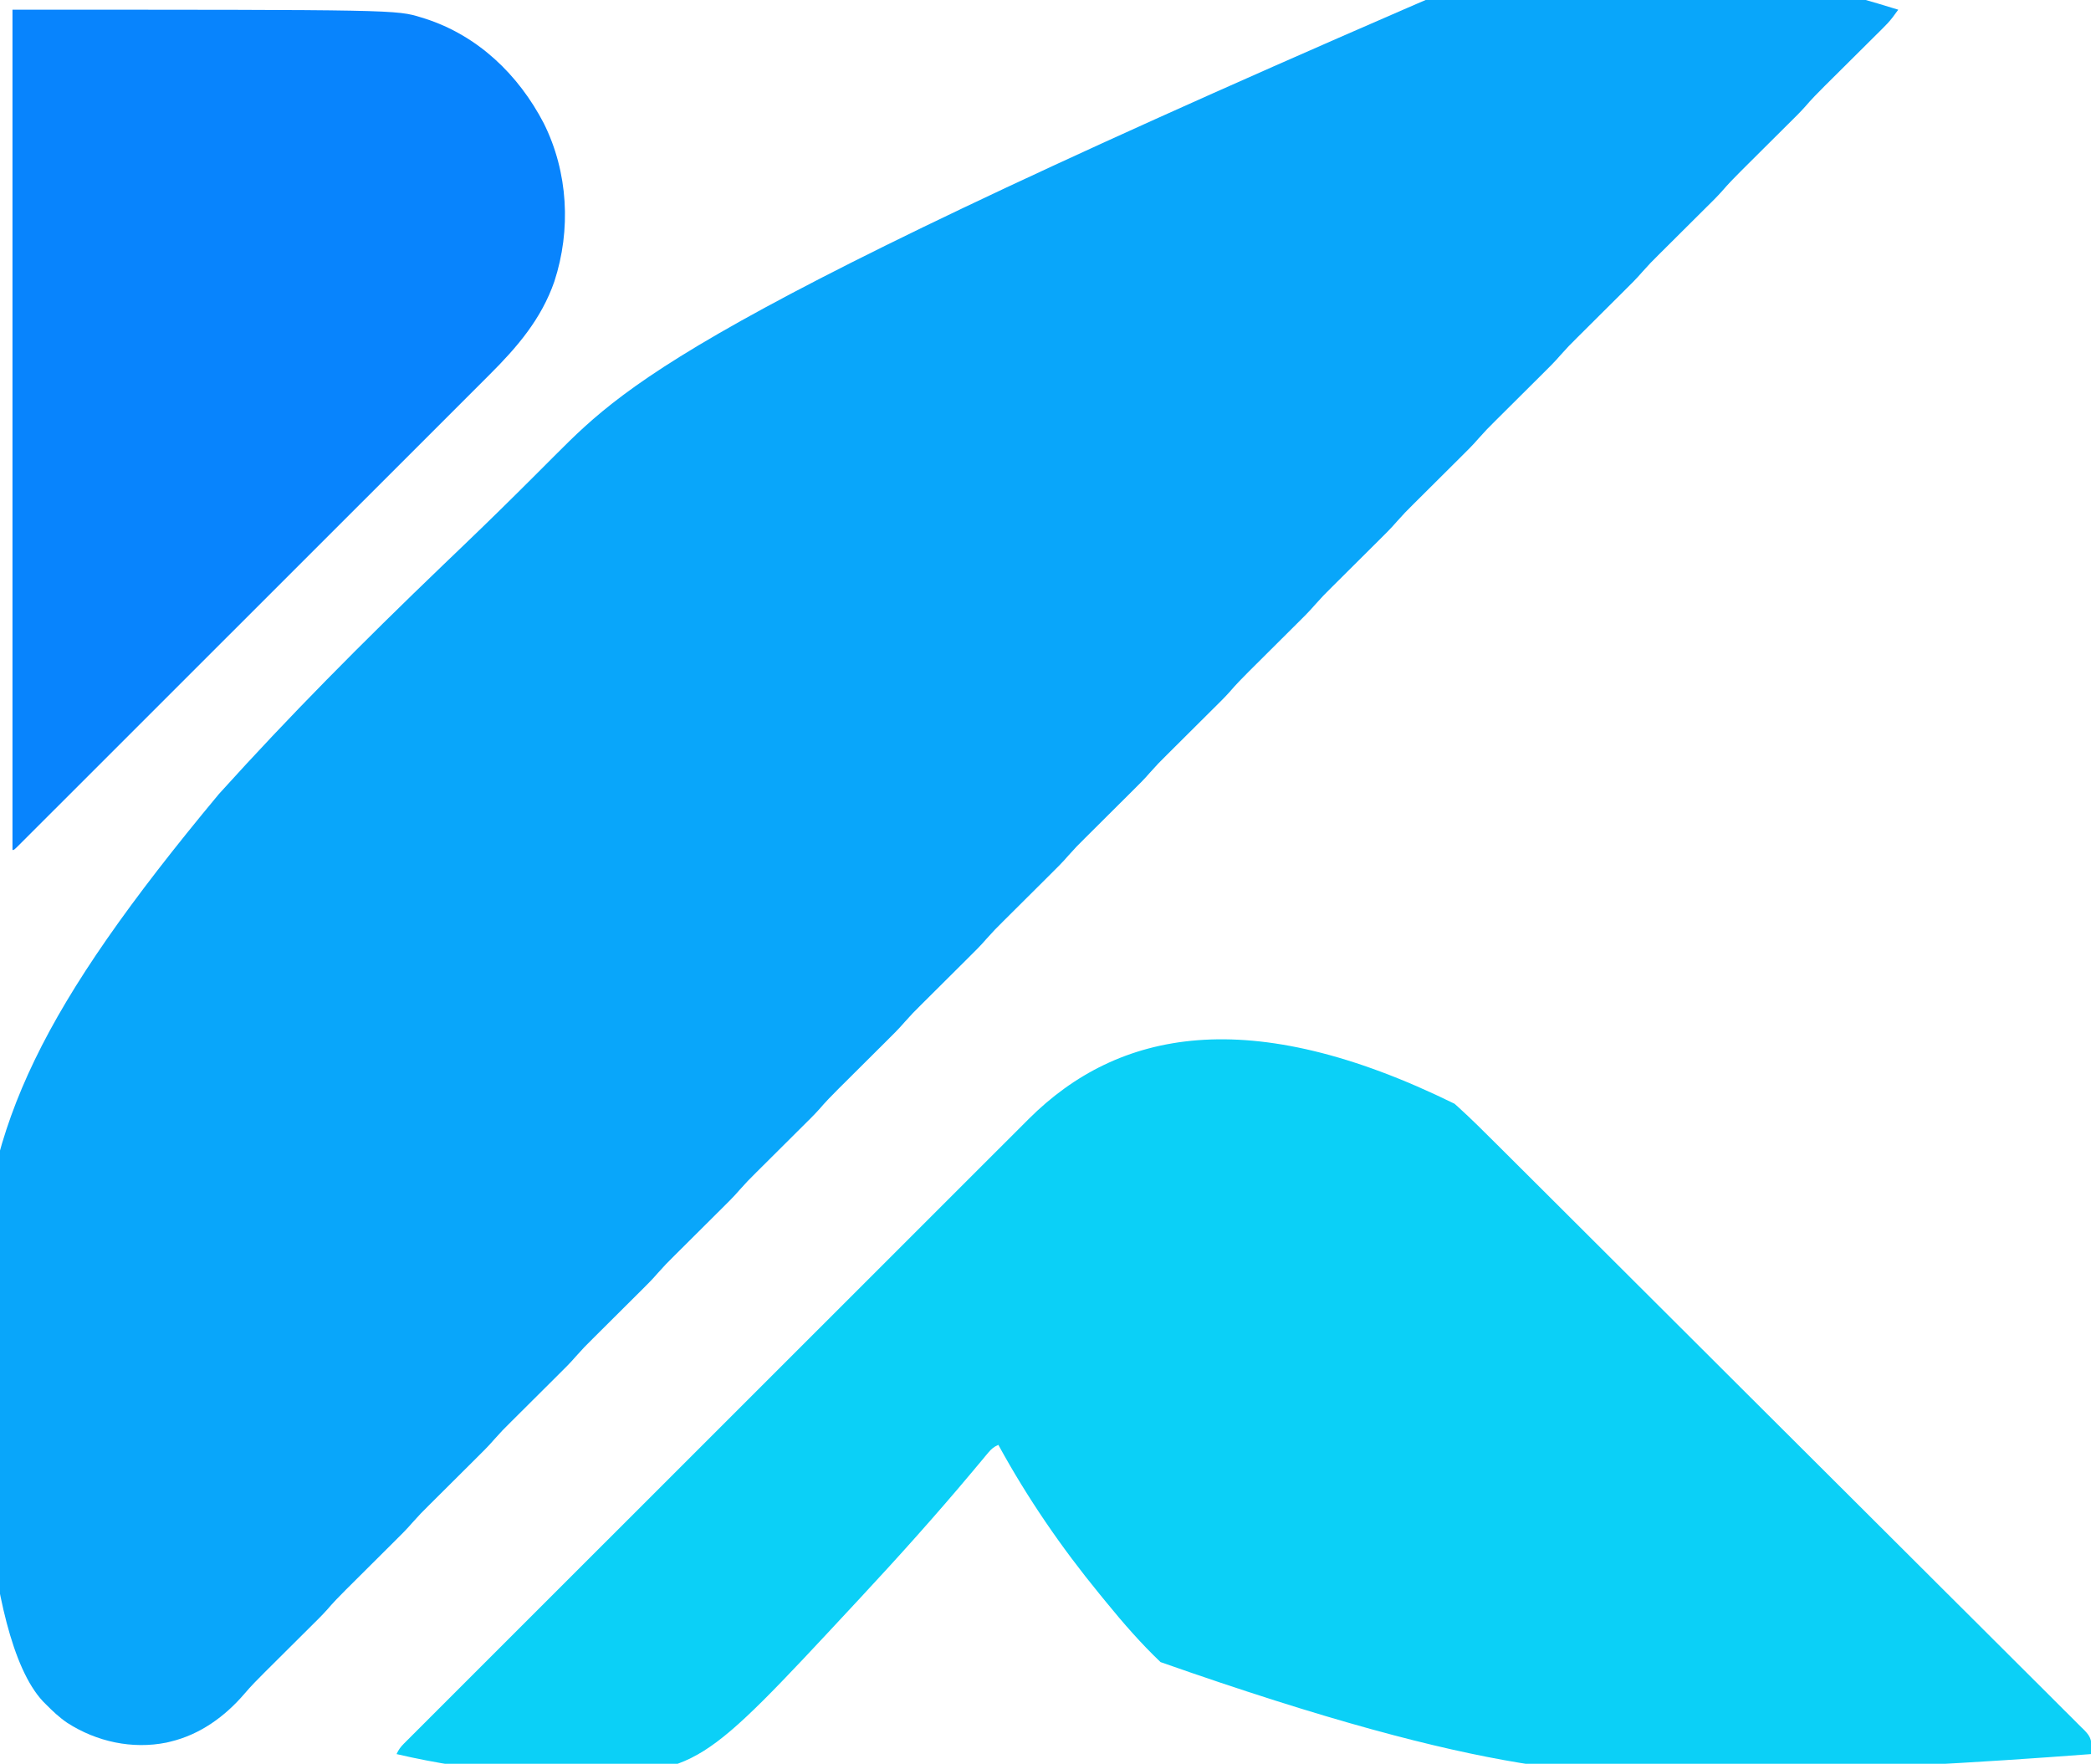 <?xml version="1.0" encoding="UTF-8"?>
<svg version="1.1" xmlns="http://www.w3.org/2000/svg" width="1508" height="1272">
<path d="M0 0 C1.601 0.157 3.201 0.313 4.802 0.47 C86.663 8.529 166.004 23.95 244.625 48.375 C243.685 49.647 242.743 50.916 241.8 52.185 C241.276 52.893 240.751 53.6 240.211 54.329 C237.981 57.206 235.508 59.75 232.914 62.297 C232.378 62.831 231.843 63.366 231.291 63.917 C229.543 65.657 227.789 67.391 226.035 69.125 C224.804 70.349 223.574 71.574 222.345 72.8 C219.121 76.01 215.892 79.215 212.662 82.417 C207.495 87.541 202.335 92.672 197.178 97.805 C195.388 99.585 193.595 101.36 191.802 103.136 C186.852 108.05 182.008 112.985 177.479 118.295 C173.606 122.64 169.414 126.693 165.283 130.792 C163.556 132.506 161.832 134.223 160.109 135.942 C155.832 140.206 151.549 144.464 147.266 148.723 C143.636 152.334 140.008 155.946 136.382 159.562 C134.697 161.241 133.008 162.917 131.319 164.593 C126.536 169.354 121.878 174.153 117.49 179.286 C113.669 183.567 109.541 187.565 105.469 191.607 C103.775 193.287 102.085 194.971 100.395 196.656 C96.201 200.836 92.002 205.011 87.803 209.187 C84.243 212.727 80.685 216.269 77.13 219.814 C75.478 221.46 73.822 223.103 72.167 224.746 C65.976 230.9 65.976 230.9 60.125 237.375 C55.843 242.38 51.141 246.97 46.469 251.607 C44.775 253.287 43.085 254.971 41.395 256.656 C37.201 260.836 33.002 265.011 28.803 269.187 C25.243 272.727 21.685 276.269 18.13 279.814 C16.478 281.46 14.822 283.103 13.167 284.746 C6.976 290.9 6.976 290.9 1.125 297.375 C-3.157 302.38 -7.859 306.97 -12.531 311.607 C-14.225 313.287 -15.915 314.971 -17.605 316.656 C-21.799 320.836 -25.998 325.011 -30.197 329.187 C-33.757 332.727 -37.315 336.269 -40.87 339.814 C-42.522 341.46 -44.178 343.103 -45.833 344.746 C-52.024 350.9 -52.024 350.9 -57.875 357.375 C-62.157 362.38 -66.859 366.97 -71.531 371.607 C-73.225 373.287 -74.915 374.971 -76.605 376.656 C-80.799 380.836 -84.998 385.011 -89.197 389.187 C-92.757 392.727 -96.315 396.269 -99.87 399.814 C-101.522 401.46 -103.178 403.103 -104.833 404.746 C-111.024 410.9 -111.024 410.9 -116.875 417.375 C-121.157 422.38 -125.859 426.97 -130.531 431.607 C-132.225 433.287 -133.915 434.971 -135.605 436.656 C-139.799 440.836 -143.998 445.011 -148.197 449.187 C-151.757 452.727 -155.315 456.269 -158.87 459.814 C-160.522 461.46 -162.178 463.103 -163.833 464.746 C-170.017 470.893 -170.017 470.893 -175.861 477.361 C-180.204 482.437 -184.979 487.09 -189.717 491.792 C-191.444 493.506 -193.168 495.223 -194.891 496.942 C-199.168 501.206 -203.451 505.464 -207.734 509.723 C-211.364 513.334 -214.992 516.946 -218.618 520.562 C-220.303 522.241 -221.992 523.917 -223.681 525.593 C-228.464 530.354 -233.122 535.153 -237.51 540.286 C-241.331 544.567 -245.459 548.565 -249.531 552.607 C-251.225 554.287 -252.915 555.971 -254.605 557.656 C-258.799 561.836 -262.998 566.011 -267.197 570.187 C-270.757 573.727 -274.315 577.269 -277.87 580.814 C-279.522 582.46 -281.178 584.103 -282.833 585.746 C-289.024 591.9 -289.024 591.9 -294.875 598.375 C-299.157 603.38 -303.859 607.97 -308.531 612.607 C-310.225 614.287 -311.915 615.971 -313.605 617.656 C-317.799 621.836 -321.998 626.011 -326.197 630.187 C-329.757 633.727 -333.315 637.269 -336.87 640.814 C-338.522 642.46 -340.178 644.103 -341.833 645.746 C-348.024 651.9 -348.024 651.9 -353.875 658.375 C-358.157 663.38 -362.859 667.97 -367.531 672.607 C-369.225 674.287 -370.915 675.971 -372.605 677.656 C-376.799 681.836 -380.998 686.011 -385.197 690.187 C-388.757 693.727 -392.315 697.269 -395.87 700.814 C-397.522 702.46 -399.178 704.103 -400.833 705.746 C-407.024 711.9 -407.024 711.9 -412.875 718.375 C-417.157 723.38 -421.859 727.97 -426.531 732.607 C-428.225 734.287 -429.915 735.971 -431.605 737.656 C-435.799 741.836 -439.998 746.011 -444.197 750.187 C-447.757 753.727 -451.315 757.269 -454.87 760.814 C-456.522 762.46 -458.178 764.103 -459.833 765.746 C-466.017 771.893 -466.017 771.893 -471.861 778.361 C-476.204 783.437 -480.979 788.09 -485.717 792.792 C-487.444 794.506 -489.168 796.223 -490.891 797.942 C-495.168 802.206 -499.451 806.464 -503.734 810.723 C-507.364 814.334 -510.992 817.946 -514.618 821.562 C-516.303 823.241 -517.992 824.917 -519.681 826.593 C-524.464 831.354 -529.122 836.153 -533.51 841.286 C-537.331 845.567 -541.459 849.565 -545.531 853.607 C-547.225 855.287 -548.915 856.971 -550.605 858.656 C-554.799 862.836 -558.998 867.011 -563.197 871.187 C-566.757 874.727 -570.315 878.269 -573.87 881.814 C-575.522 883.46 -577.178 885.103 -578.833 886.746 C-585.024 892.9 -585.024 892.9 -590.875 899.375 C-595.157 904.38 -599.859 908.97 -604.531 913.607 C-606.225 915.287 -607.915 916.971 -609.605 918.656 C-613.799 922.836 -617.998 927.011 -622.197 931.187 C-625.757 934.727 -629.315 938.269 -632.87 941.814 C-634.522 943.46 -636.178 945.103 -637.833 946.746 C-644.024 952.9 -644.024 952.9 -649.875 959.375 C-654.157 964.38 -658.859 968.97 -663.531 973.607 C-665.225 975.287 -666.915 976.971 -668.605 978.656 C-672.799 982.836 -676.998 987.011 -681.197 991.187 C-684.757 994.727 -688.315 998.269 -691.87 1001.814 C-693.522 1003.46 -695.178 1005.103 -696.833 1006.746 C-703.024 1012.9 -703.024 1012.9 -708.875 1019.375 C-713.157 1024.38 -717.859 1028.97 -722.531 1033.607 C-724.225 1035.287 -725.915 1036.971 -727.605 1038.656 C-731.799 1042.836 -735.998 1047.011 -740.197 1051.187 C-743.757 1054.727 -747.315 1058.269 -750.87 1061.814 C-752.522 1063.46 -754.178 1065.103 -755.833 1066.746 C-762.024 1072.9 -762.024 1072.9 -767.875 1079.375 C-772.157 1084.38 -776.859 1088.97 -781.531 1093.607 C-783.225 1095.287 -784.915 1096.971 -786.605 1098.656 C-790.799 1102.836 -794.998 1107.011 -799.197 1111.187 C-802.757 1114.727 -806.315 1118.269 -809.87 1121.814 C-811.522 1123.46 -813.178 1125.103 -814.833 1126.746 C-821.017 1132.893 -821.017 1132.893 -826.861 1139.361 C-831.204 1144.437 -835.979 1149.09 -840.717 1153.792 C-842.444 1155.506 -844.168 1157.223 -845.891 1158.942 C-850.168 1163.206 -854.451 1167.464 -858.734 1171.723 C-862.364 1175.334 -865.992 1178.946 -869.618 1182.562 C-871.303 1184.241 -872.992 1185.917 -874.681 1187.593 C-879.464 1192.354 -884.122 1197.153 -888.51 1202.286 C-892.331 1206.567 -896.459 1210.565 -900.531 1214.607 C-902.225 1216.287 -903.915 1217.971 -905.605 1219.656 C-909.799 1223.836 -913.998 1228.011 -918.197 1232.187 C-921.757 1235.727 -925.315 1239.269 -928.87 1242.814 C-930.522 1244.46 -932.178 1246.103 -933.833 1247.746 C-938.715 1252.604 -943.513 1257.489 -947.977 1262.741 C-962.128 1279.285 -980.032 1292.248 -1001.375 1297.375 C-1002.302 1297.599 -1003.229 1297.824 -1004.184 1298.055 C-1028.996 1303.079 -1054.696 1297.459 -1075.828 1283.867 C-1081.567 1279.967 -1086.514 1275.302 -1091.375 1270.375 C-1092.373 1269.375 -1092.373 1269.375 -1093.391 1268.355 C-1138.221 1220.395 -1140.155 1042.297 -1138.827 968.009 C-1134.73 852.899 -1094.946 768.352 -966.664 614.195 C-965.949 613.404 -965.949 613.404 -965.22 612.596 C-915.965 558.084 -864.357 505.99 -804.763 448.789 C-803.661 447.732 -802.56 446.675 -801.458 445.619 C-800.912 445.095 -800.366 444.572 -799.804 444.033 C-797.597 441.916 -795.39 439.799 -793.183 437.682 C-792.079 436.623 -790.974 435.563 -789.869 434.504 C-772.615 417.957 -755.563 401.225 -738.663 384.319 C-738.12 383.776 -737.577 383.233 -737.018 382.674 C-732.63 378.285 -728.242 373.896 -723.856 369.505 C-670.285 315.891 -615.958 263.078 0 0 Z " fill="#09A6FA" transform="translate(1124.375,-41.375)"/>
<path d="M0 0 C0.766 0.684 1.532 1.367 2.322 2.071 C11.988 10.815 21.186 20.016 30.413 29.219 C32.267 31.064 34.121 32.91 35.975 34.755 C40.517 39.275 45.056 43.798 49.594 48.322 C53.368 52.084 57.143 55.844 60.919 59.604 C61.466 60.149 62.013 60.694 62.576 61.255 C63.402 62.077 63.402 62.077 64.244 62.916 C104.805 103.308 145.324 143.742 185.834 184.185 C191.85 190.192 197.867 196.198 203.884 202.205 C204.549 202.868 205.214 203.532 205.899 204.216 C227.483 225.762 249.086 247.289 270.699 268.805 C292.934 290.941 315.15 313.094 337.344 335.27 C340.477 338.4 343.609 341.53 346.742 344.659 C347.358 345.275 347.975 345.891 348.61 346.526 C358.536 356.441 368.481 366.338 378.433 376.228 C388.427 386.16 398.399 396.112 408.352 406.084 C414.267 412.009 420.197 417.919 426.149 423.807 C430.587 428.201 434.997 432.623 439.395 437.057 C441.182 438.85 442.978 440.632 444.784 442.405 C447.233 444.811 449.646 447.248 452.053 449.696 C452.766 450.381 453.48 451.066 454.215 451.772 C458.088 455.796 459.413 458.35 459.434 464.019 C459.324 465.682 459.191 467.344 459 469 C376.19 475.312 293.346 479.866 195.404 482.794 C192.098 482.889 188.793 482.986 185.487 483.084 C106.766 485.425 27.359 486.813 -212.037 402.656 C-226.14 389.205 -238.871 374.606 -251.173 359.512 C-252.819 357.492 -254.471 355.478 -256.123 353.463 C-283.78 319.671 -308.038 284.333 -329 246 C-332.259 247.4 -334.103 248.978 -336.36 251.698 C-337.009 252.471 -337.658 253.245 -338.326 254.042 C-339.032 254.896 -339.738 255.751 -340.465 256.631 C-342.042 258.512 -343.621 260.393 -345.2 262.274 C-346.045 263.285 -346.891 264.297 -347.762 265.339 C-373.9 296.557 -401.083 326.837 -428.829 356.629 C-430.066 357.958 -431.303 359.287 -432.539 360.616 C-544.814 481.371 -544.814 481.371 -629.877 484.472 C-644.079 484.801 -658.165 483.994 -672.312 482.812 C-673.467 482.719 -674.622 482.625 -675.812 482.529 C-705.279 480.096 -734.208 475.715 -763 469 C-761.648 465.986 -760.142 463.892 -757.811 461.562 C-757.149 460.895 -756.488 460.229 -755.806 459.542 C-754.71 458.454 -754.71 458.454 -753.592 457.343 C-752.816 456.564 -752.039 455.785 -751.239 454.982 C-748.614 452.351 -745.982 449.727 -743.35 447.103 C-741.456 445.207 -739.563 443.311 -737.67 441.415 C-733.542 437.282 -729.41 433.152 -725.277 429.025 C-719.129 422.887 -712.988 416.744 -706.847 410.599 C-696.516 400.263 -686.181 389.93 -675.843 379.601 C-665.599 369.366 -655.357 359.129 -645.118 348.889 C-644.482 348.253 -643.845 347.616 -643.189 346.961 C-640.606 344.377 -638.023 341.794 -635.44 339.211 C-611.19 314.96 -586.934 290.715 -562.677 266.472 C-541.123 244.932 -519.573 223.389 -498.027 201.842 C-496.644 200.459 -495.261 199.076 -493.878 197.693 C-493.195 197.009 -492.511 196.326 -491.807 195.621 C-488.366 192.18 -484.924 188.739 -481.483 185.297 C-480.804 184.618 -480.125 183.939 -479.426 183.24 C-461.428 165.242 -443.428 147.246 -425.427 129.251 C-424.786 128.611 -424.146 127.971 -423.486 127.311 C-420.91 124.736 -418.335 122.162 -415.759 119.587 C-406.8 110.631 -397.841 101.673 -388.882 92.715 C-377.334 81.167 -365.784 69.621 -354.231 58.078 C-348.121 51.974 -342.013 45.868 -335.906 39.76 C-331.826 35.679 -327.744 31.6 -323.661 27.523 C-321.335 25.2 -319.01 22.876 -316.687 20.551 C-314.181 18.043 -311.672 15.538 -309.163 13.034 C-308.446 12.316 -307.73 11.597 -306.992 10.857 C-243.1 -52.775 -148.501 -73.044 0 0 Z " fill="#0BD0F7" transform="translate(1049,796)"/>
<path d="M0 0 C276.825 0 276.825 0 294.938 5.625 C295.755 5.876 296.573 6.127 297.416 6.385 C335.573 18.629 364.879 46.765 383.138 81.855 C400.758 117.136 402.982 158.676 390.789 196.012 C381.418 223.033 364.036 243.289 344.093 263.154 C342.607 264.642 341.122 266.13 339.636 267.618 C335.586 271.675 331.529 275.726 327.472 279.775 C323.085 284.155 318.704 288.541 314.323 292.926 C306.741 300.512 299.155 308.095 291.567 315.675 C283.614 323.619 275.663 331.566 267.714 339.515 C266.971 340.258 266.971 340.258 266.213 341.016 C264.202 343.027 262.191 345.038 260.18 347.049 C241.344 365.886 222.503 384.717 203.659 403.545 C186.911 420.28 170.166 437.018 153.425 453.76 C152.349 454.837 151.272 455.913 150.195 456.99 C149.663 457.522 149.131 458.055 148.582 458.603 C145.903 461.283 143.224 463.962 140.544 466.641 C140.016 467.17 139.487 467.699 138.943 468.243 C124.951 482.236 110.956 496.226 96.961 510.215 C96.463 510.712 95.966 511.209 95.453 511.722 C93.453 513.721 91.453 515.72 89.452 517.72 C82.485 524.683 75.52 531.648 68.554 538.613 C59.588 547.578 50.621 556.542 41.65 565.502 C37.323 569.825 32.996 574.149 28.672 578.475 C24.72 582.427 20.767 586.377 16.812 590.325 C15.374 591.76 13.938 593.197 12.502 594.634 C10.565 596.573 8.625 598.51 6.683 600.445 C6.115 601.016 5.546 601.587 4.96 602.175 C1.114 606 1.114 606 0 606 C0 406.02 0 206.04 0 0 Z " fill="#0884FD" transform="translate(9,7)"/>
</svg>
